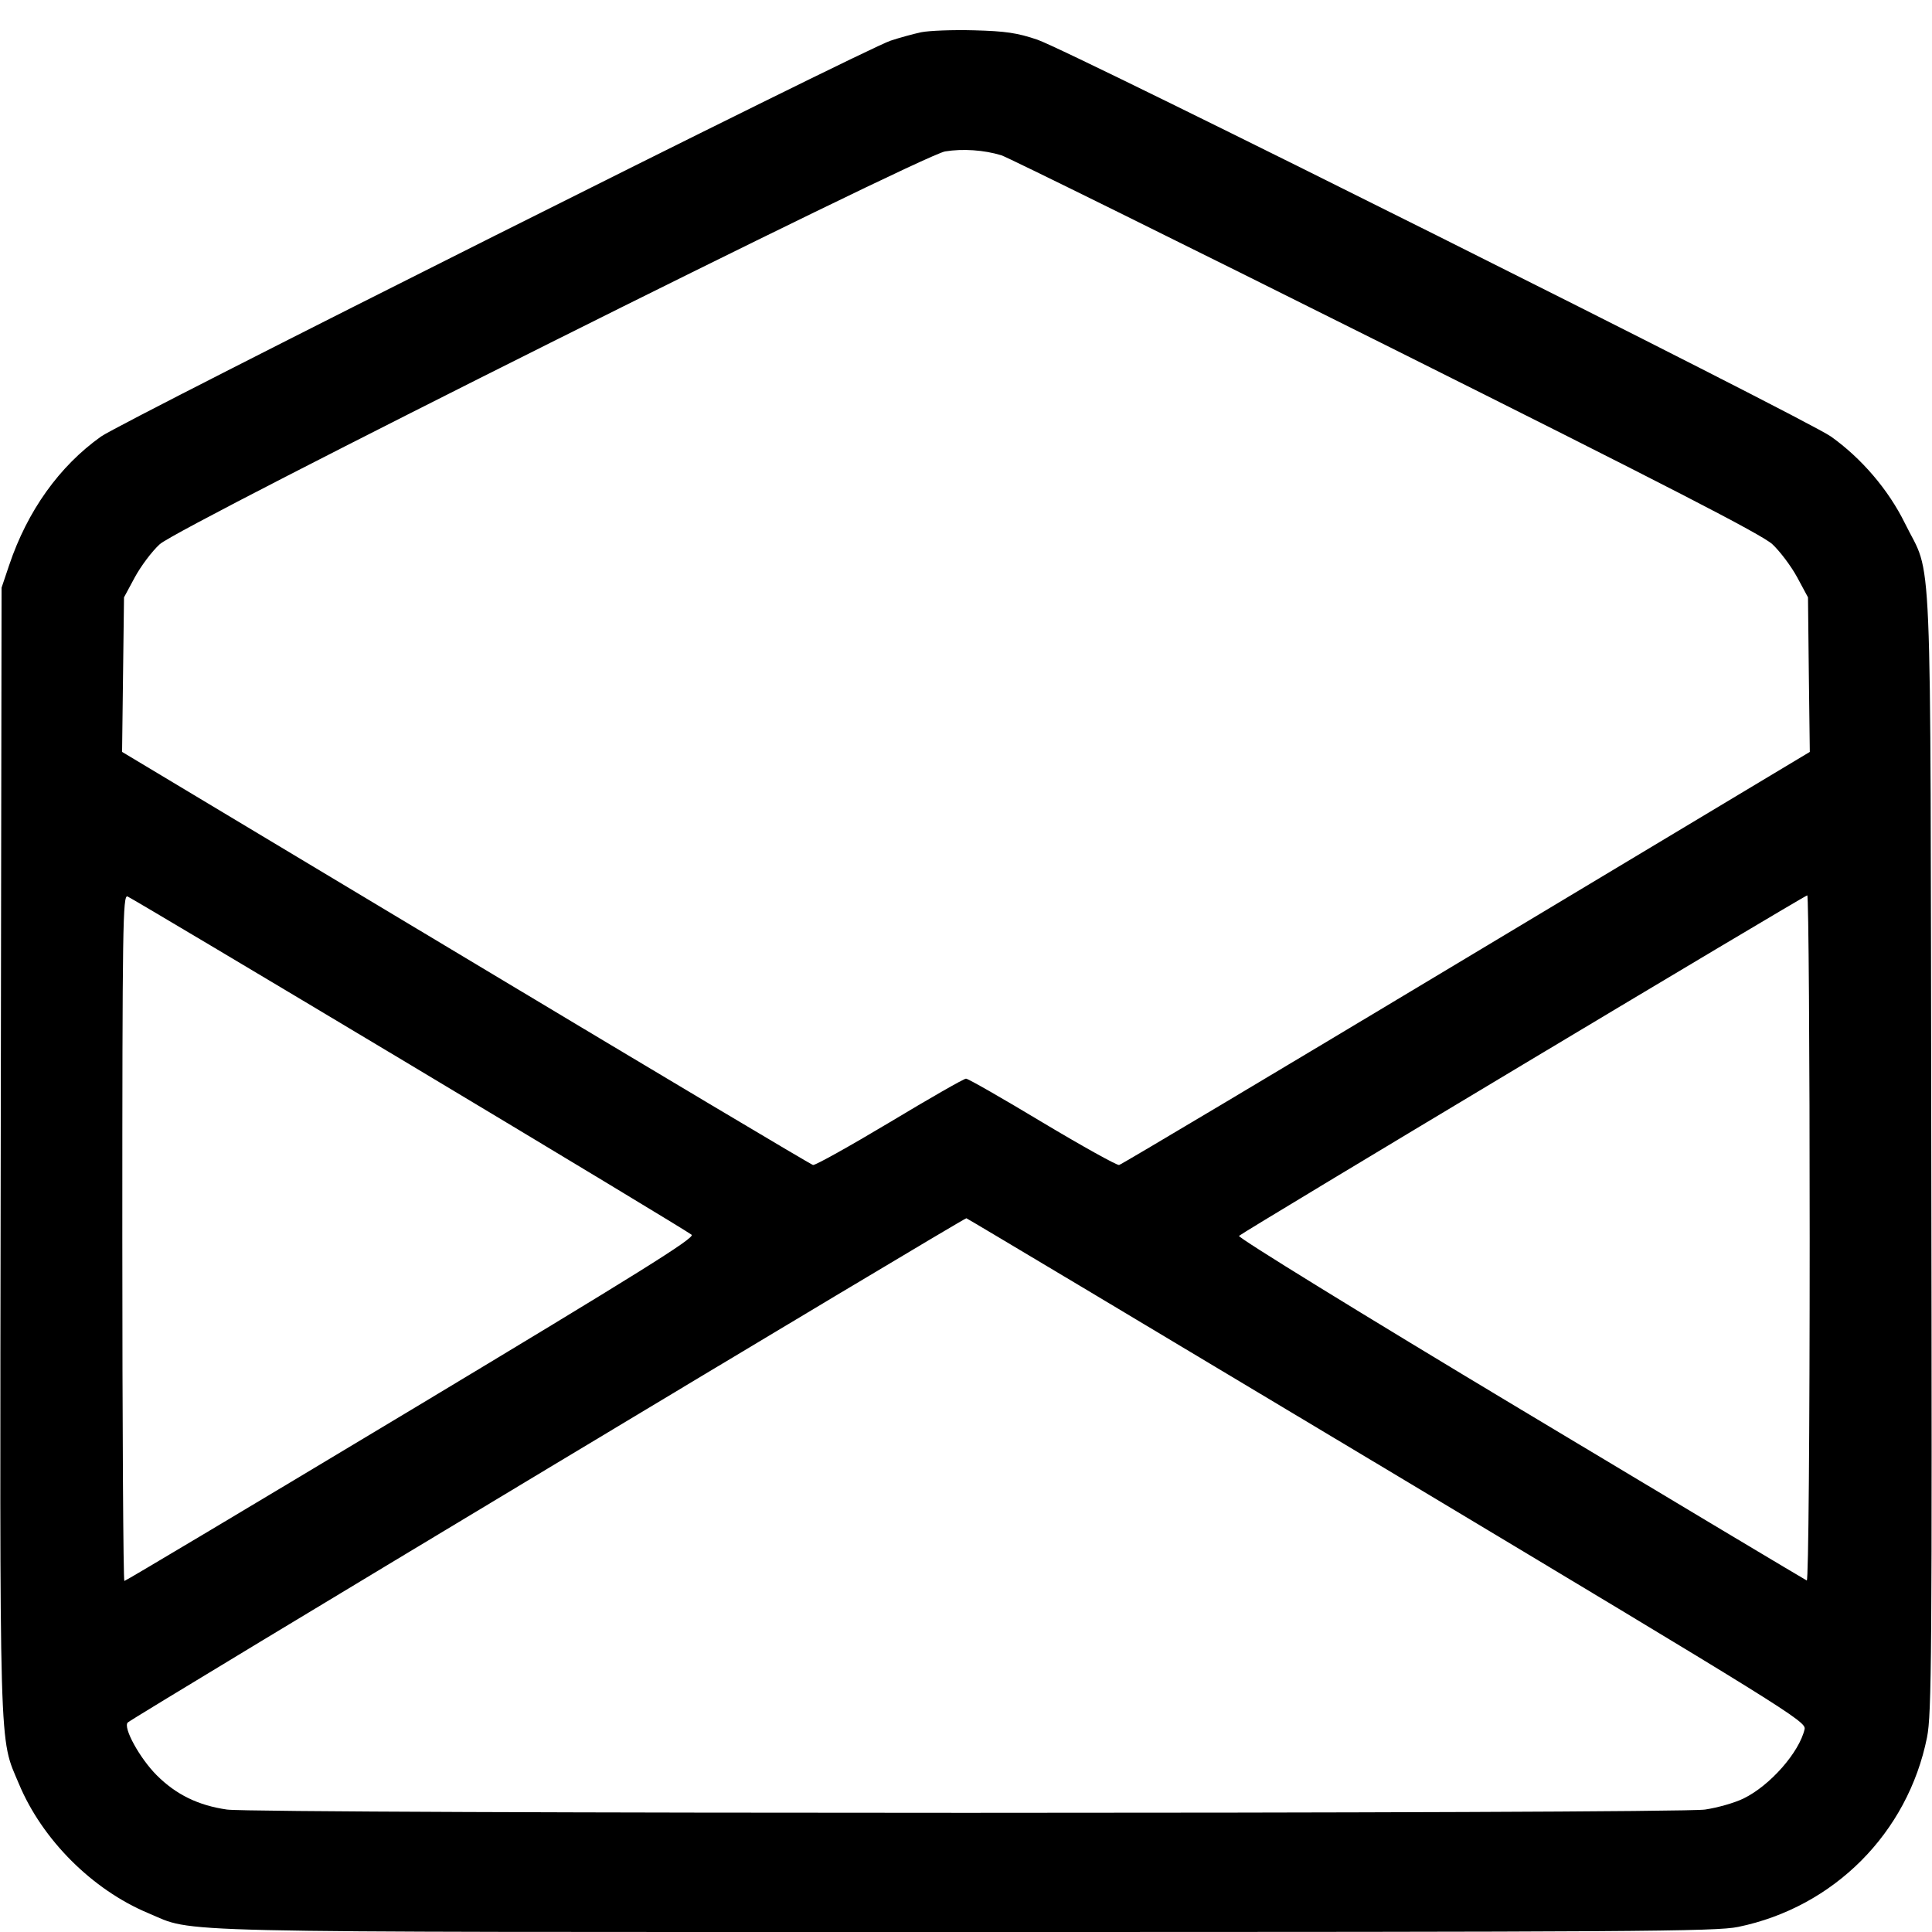 <svg class="bi bi-envelope-open" width="1em" height="1em" viewBox="0 0 16 16" fill="currentColor" xmlns="http://www.w3.org/2000/svg"><path d="M7.629 0.267 C 7.564 0.281,7.450 0.312,7.375 0.337 C 7.158 0.408,1.016 3.488,0.837 3.615 C 0.492 3.860,0.227 4.231,0.076 4.680 L 0.013 4.867 0.006 9.520 C -0.002 14.633,-0.010 14.376,0.157 14.774 C 0.350 15.236,0.765 15.650,1.226 15.843 C 1.625 16.010,1.207 16.000,8.000 16.000 C 13.536 16.000,14.211 15.996,14.394 15.958 C 15.187 15.795,15.800 15.180,15.959 14.387 C 15.997 14.195,16.001 13.703,15.994 9.533 C 15.986 4.310,16.006 4.804,15.775 4.332 C 15.639 4.056,15.417 3.796,15.163 3.615 C 14.954 3.467,8.866 0.422,8.592 0.329 C 8.425 0.272,8.327 0.258,8.067 0.251 C 7.891 0.246,7.694 0.254,7.629 0.267 M8.293 1.286 C 8.345 1.302,9.776 2.009,11.475 2.858 C 13.813 4.026,14.591 4.427,14.678 4.507 C 14.741 4.566,14.833 4.688,14.883 4.780 L 14.973 4.947 14.980 5.587 L 14.988 6.227 12.145 7.933 C 10.581 8.872,9.287 9.644,9.268 9.648 C 9.250 9.652,8.964 9.493,8.633 9.295 C 8.302 9.096,8.018 8.933,8.000 8.933 C 7.982 8.933,7.698 9.096,7.367 9.295 C 7.036 9.493,6.751 9.652,6.733 9.648 C 6.715 9.644,5.420 8.872,3.855 7.933 L 1.011 6.227 1.019 5.587 L 1.027 4.947 1.117 4.780 C 1.167 4.688,1.259 4.565,1.323 4.507 C 1.482 4.360,7.628 1.287,7.827 1.254 C 7.973 1.230,8.149 1.242,8.293 1.286 M3.396 8.817 C 4.659 9.574,5.709 10.208,5.728 10.226 C 5.756 10.252,5.286 10.545,3.405 11.676 C 2.108 12.455,1.040 13.093,1.030 13.093 C 1.021 13.093,1.013 11.814,1.013 10.250 C 1.013 7.659,1.017 7.409,1.056 7.424 C 1.079 7.433,2.132 8.060,3.396 8.817 M14.987 10.256 C 14.987 11.862,14.977 13.094,14.963 13.089 C 14.951 13.084,13.882 12.445,12.589 11.669 C 11.271 10.878,10.248 10.248,10.261 10.235 C 10.293 10.203,14.942 7.417,14.967 7.415 C 14.978 7.414,14.987 8.692,14.987 10.256 M11.490 12.173 C 14.802 14.159,14.959 14.256,14.945 14.320 C 14.901 14.512,14.659 14.787,14.440 14.894 C 14.367 14.930,14.223 14.971,14.120 14.986 C 13.864 15.022,2.136 15.022,1.880 14.986 C 1.642 14.952,1.458 14.862,1.298 14.702 C 1.157 14.561,1.017 14.306,1.058 14.265 C 1.098 14.225,7.985 10.084,8.003 10.089 C 8.012 10.091,9.581 11.029,11.490 12.173 " stroke="none" fill="black" fill-rule="evenodd"></path></svg>